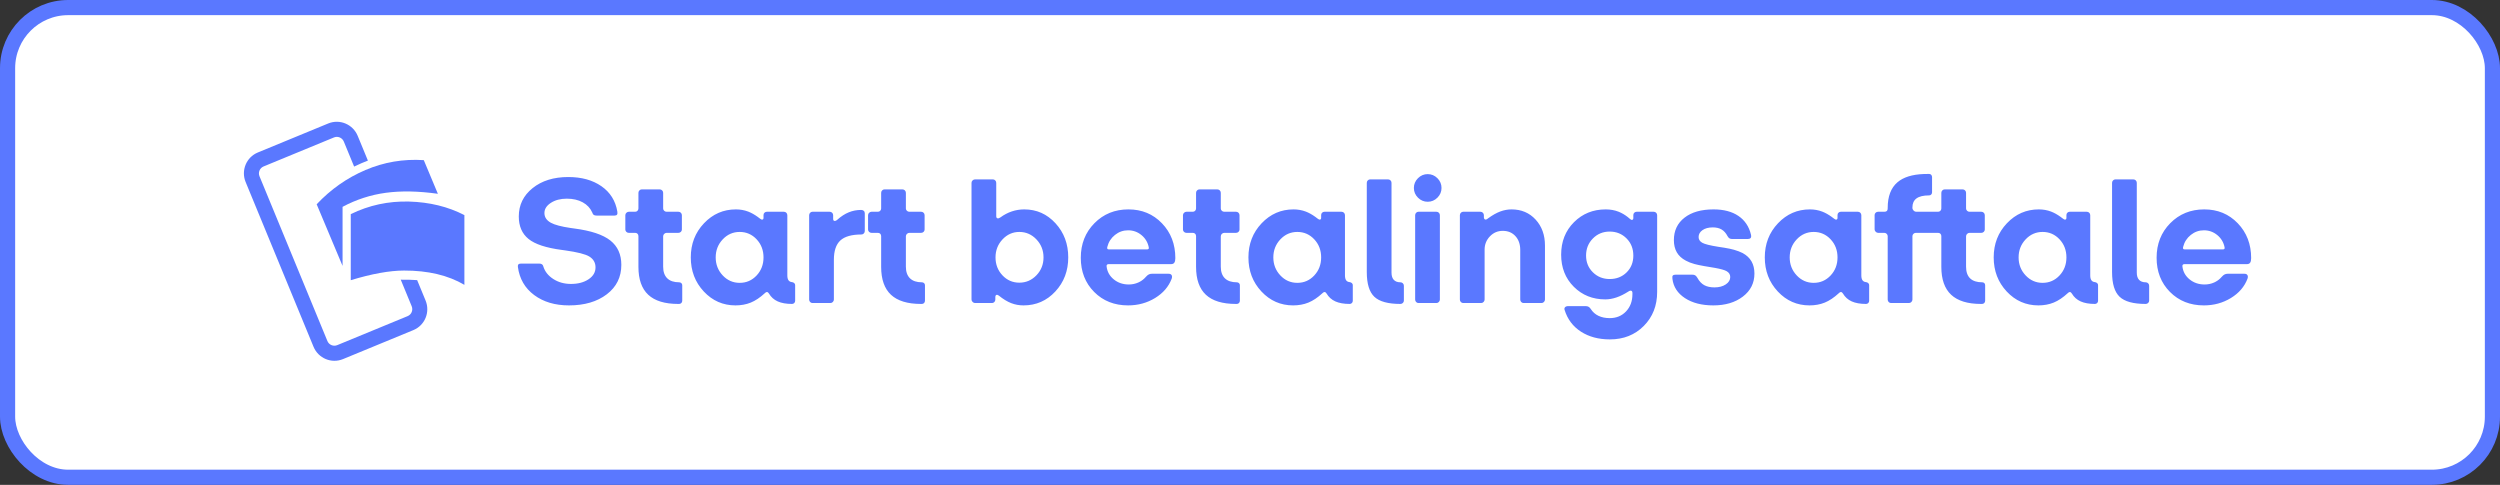 <?xml version="1.0" encoding="UTF-8"?>
<svg width="165px" height="32px" viewBox="0 0 165 32" version="1.1" xmlns="http://www.w3.org/2000/svg" xmlns:xlink="http://www.w3.org/1999/xlink">
    <rect x="0" y="0" width="165" height="32" fill="#333333" stroke="none"/>
    <!-- Generator: Sketch 58 (84663) - https://sketch.com -->
    <title>danish-outline-small</title>
    <desc>Created with Sketch.</desc>
    <g id="Subscription-assets" stroke="none" stroke-width="1" fill="none" fill-rule="evenodd">
        <g id="Start-betalingsaftale---editable-Copy" transform="translate(-21, -528)">
            <g id="danish-outline-small" transform="translate(21, 528)">
                <rect id="Background" stroke="#5A78FF" fill="#FFFFFF" x="0.5" y="0.5" width="164" height="31" rx="4"></rect>
                <path d="M41.008,17.48 C41.008,18.288 40.688,18.936 40.048,19.424 C39.408,19.912 38.576,20.156 37.552,20.156 C36.632,20.156 35.866,19.928 35.254,19.472 C34.642,19.016 34.284,18.396 34.18,17.612 C34.172,17.54 34.184,17.486 34.216,17.45 C34.248,17.414 34.308,17.396 34.396,17.396 L35.584,17.396 C35.664,17.396 35.726,17.412 35.77,17.444 C35.799,17.465 35.822,17.494 35.839,17.529 L35.86,17.588 C35.964,17.924 36.184,18.2 36.52,18.416 C36.856,18.632 37.244,18.74 37.684,18.74 C38.148,18.74 38.534,18.638 38.842,18.434 C39.15,18.23 39.304,17.968 39.304,17.648 C39.304,17.336 39.166,17.096 38.89,16.928 C38.637,16.774 38.11,16.64 37.309,16.527 L37.084,16.496 C36.044,16.36 35.31,16.118 34.882,15.77 C34.454,15.422 34.24,14.928 34.24,14.288 C34.24,13.528 34.544,12.904 35.152,12.416 C35.76,11.928 36.544,11.684 37.504,11.684 C38.384,11.684 39.114,11.886 39.694,12.29 C40.274,12.694 40.624,13.252 40.744,13.964 C40.76,14.052 40.754,14.118 40.726,14.162 C40.698,14.206 40.644,14.228 40.564,14.228 L39.376,14.228 C39.296,14.228 39.234,14.214 39.19,14.186 C39.146,14.158 39.112,14.104 39.088,14.024 C38.96,13.736 38.75,13.512 38.458,13.352 C38.166,13.192 37.816,13.112 37.408,13.112 C36.992,13.112 36.642,13.204 36.358,13.388 C36.074,13.572 35.932,13.796 35.932,14.06 C35.932,14.332 36.074,14.546 36.358,14.702 C36.61,14.841 37.045,14.956 37.661,15.047 L37.9,15.08 C39.004,15.224 39.798,15.488 40.282,15.872 C40.766,16.256 41.008,16.792 41.008,17.48 Z M44.824,20.06 L44.764,20.06 C43.876,20.06 43.216,19.858 42.784,19.454 C42.352,19.05 42.136,18.436 42.136,17.612 L42.136,15.584 C42.136,15.52 42.116,15.468 42.076,15.428 C42.036,15.388 41.984,15.368 41.92,15.368 L41.5,15.368 C41.436,15.368 41.382,15.346 41.338,15.302 C41.294,15.258 41.272,15.208 41.272,15.152 L41.272,14.204 C41.272,14.14 41.296,14.086 41.344,14.042 C41.392,13.998 41.444,13.976 41.5,13.976 L41.92,13.976 C41.984,13.976 42.036,13.954 42.076,13.91 C42.116,13.866 42.136,13.816 42.136,13.76 L42.136,12.728 C42.136,12.664 42.158,12.61 42.202,12.566 C42.246,12.522 42.296,12.5 42.352,12.5 L43.54,12.5 C43.604,12.5 43.658,12.522 43.702,12.566 C43.746,12.61 43.768,12.664 43.768,12.728 L43.768,13.76 C43.768,13.816 43.79,13.866 43.834,13.91 C43.878,13.954 43.932,13.976 43.996,13.976 L44.776,13.976 C44.84,13.976 44.894,13.998 44.938,14.042 C44.982,14.086 45.004,14.14 45.004,14.204 L45.004,15.152 C45.004,15.208 44.982,15.258 44.938,15.302 C44.894,15.346 44.84,15.368 44.776,15.368 L43.996,15.368 C43.94,15.368 43.888,15.39 43.84,15.434 C43.792,15.478 43.768,15.532 43.768,15.596 L43.768,17.6 C43.768,17.936 43.858,18.192 44.038,18.368 C44.218,18.544 44.48,18.632 44.824,18.632 C44.88,18.632 44.928,18.65 44.968,18.686 C45.008,18.722 45.028,18.768 45.028,18.824 L45.028,19.844 C45.028,19.908 45.008,19.96 44.968,20 C44.928,20.04 44.88,20.06 44.824,20.06 Z M50.53,19.306 L50.476,19.352 C50.164,19.64 49.856,19.846 49.552,19.97 C49.248,20.094 48.912,20.156 48.544,20.156 C47.72,20.156 47.022,19.85 46.45,19.238 C45.878,18.626 45.592,17.876 45.592,16.988 C45.592,16.1 45.882,15.35 46.462,14.738 C47.042,14.126 47.744,13.82 48.568,13.82 C48.856,13.82 49.126,13.868 49.378,13.964 C49.58,14.041 49.788,14.156 50.002,14.31 L50.164,14.432 C50.22,14.48 50.272,14.5 50.32,14.492 C50.368,14.484 50.392,14.444 50.392,14.372 L50.392,14.192 C50.392,14.128 50.414,14.076 50.458,14.036 C50.502,13.996 50.552,13.976 50.608,13.976 L51.736,13.976 C51.8,13.976 51.854,13.998 51.898,14.042 C51.942,14.086 51.964,14.14 51.964,14.204 L51.964,18.176 C51.964,18.32 51.99,18.428 52.042,18.5 C52.094,18.572 52.172,18.612 52.276,18.62 C52.332,18.628 52.38,18.65 52.42,18.686 C52.46,18.722 52.48,18.764 52.48,18.812 L52.48,19.856 C52.48,19.912 52.46,19.96 52.42,20 C52.38,20.04 52.332,20.06 52.276,20.06 C51.892,20.06 51.576,20.004 51.328,19.892 C51.08,19.78 50.888,19.608 50.752,19.376 C50.712,19.312 50.67,19.278 50.626,19.274 C50.597,19.271 50.565,19.282 50.53,19.306 L50.53,19.306 Z M47.236,16.988 C47.236,17.452 47.39,17.848 47.698,18.176 C48.006,18.504 48.38,18.668 48.82,18.668 C49.26,18.668 49.632,18.506 49.936,18.182 C50.24,17.858 50.392,17.46 50.392,16.988 C50.392,16.516 50.24,16.118 49.936,15.794 C49.632,15.47 49.26,15.308 48.82,15.308 C48.38,15.308 48.006,15.472 47.698,15.8 C47.39,16.128 47.236,16.524 47.236,16.988 Z M54.808,20 L53.62,20 C53.564,20 53.514,19.978 53.47,19.934 C53.426,19.89 53.404,19.836 53.404,19.772 L53.404,14.204 C53.404,14.14 53.426,14.086 53.47,14.042 C53.514,13.998 53.564,13.976 53.62,13.976 L54.76,13.976 C54.824,13.976 54.878,13.998 54.922,14.042 C54.966,14.086 54.988,14.14 54.988,14.204 L54.988,14.444 C54.988,14.524 55.016,14.57 55.072,14.582 C55.114,14.591 55.163,14.576 55.218,14.538 L55.276,14.492 C55.516,14.276 55.764,14.116 56.02,14.012 C56.276,13.908 56.548,13.856 56.836,13.856 C56.908,13.856 56.966,13.876 57.01,13.916 C57.054,13.956 57.076,14.012 57.076,14.084 L57.076,15.248 C57.076,15.312 57.054,15.366 57.01,15.41 C56.966,15.454 56.916,15.476 56.86,15.476 C56.212,15.476 55.746,15.608 55.462,15.872 C55.178,16.136 55.036,16.56 55.036,17.144 L55.036,19.772 C55.036,19.828 55.014,19.88 54.97,19.928 C54.926,19.976 54.872,20 54.808,20 Z M60.844,20.06 L60.784,20.06 C59.896,20.06 59.236,19.858 58.804,19.454 C58.372,19.05 58.156,18.436 58.156,17.612 L58.156,15.584 C58.156,15.52 58.136,15.468 58.096,15.428 C58.056,15.388 58.004,15.368 57.94,15.368 L57.52,15.368 C57.456,15.368 57.402,15.346 57.358,15.302 C57.314,15.258 57.292,15.208 57.292,15.152 L57.292,14.204 C57.292,14.14 57.316,14.086 57.364,14.042 C57.412,13.998 57.464,13.976 57.52,13.976 L57.94,13.976 C58.004,13.976 58.056,13.954 58.096,13.91 C58.136,13.866 58.156,13.816 58.156,13.76 L58.156,12.728 C58.156,12.664 58.178,12.61 58.222,12.566 C58.266,12.522 58.316,12.5 58.372,12.5 L59.56,12.5 C59.624,12.5 59.678,12.522 59.722,12.566 C59.766,12.61 59.788,12.664 59.788,12.728 L59.788,13.76 C59.788,13.816 59.81,13.866 59.854,13.91 C59.898,13.954 59.952,13.976 60.016,13.976 L60.796,13.976 C60.86,13.976 60.914,13.998 60.958,14.042 C61.002,14.086 61.024,14.14 61.024,14.204 L61.024,15.152 C61.024,15.208 61.002,15.258 60.958,15.302 C60.914,15.346 60.86,15.368 60.796,15.368 L60.016,15.368 C59.96,15.368 59.908,15.39 59.86,15.434 C59.812,15.478 59.788,15.532 59.788,15.596 L59.788,17.6 C59.788,17.936 59.878,18.192 60.058,18.368 C60.238,18.544 60.5,18.632 60.844,18.632 C60.9,18.632 60.948,18.65 60.988,18.686 C61.028,18.722 61.048,18.768 61.048,18.824 L61.048,19.844 C61.048,19.908 61.028,19.96 60.988,20 C60.948,20.04 60.9,20.06 60.844,20.06 Z M70.504,16.988 C70.504,17.876 70.22,18.626 69.652,19.238 C69.084,19.85 68.384,20.156 67.552,20.156 C67.264,20.156 66.992,20.106 66.736,20.006 C66.48,19.906 66.208,19.74 65.92,19.508 C65.856,19.46 65.802,19.446 65.758,19.466 C65.714,19.486 65.692,19.536 65.692,19.616 L65.692,19.772 C65.692,19.836 65.67,19.89 65.626,19.934 C65.582,19.978 65.532,20 65.476,20 L64.348,20 C64.292,20 64.24,19.976 64.192,19.928 C64.144,19.88 64.12,19.828 64.12,19.772 L64.12,12.068 C64.12,12.004 64.144,11.95 64.192,11.906 C64.24,11.862 64.292,11.84 64.348,11.84 L65.536,11.84 C65.592,11.84 65.642,11.862 65.686,11.906 C65.73,11.95 65.752,12.004 65.752,12.068 L65.752,14.264 C65.752,14.344 65.778,14.392 65.83,14.408 C65.882,14.424 65.948,14.404 66.028,14.348 C66.268,14.172 66.52,14.04 66.784,13.952 C67.048,13.864 67.32,13.82 67.6,13.82 C68.416,13.82 69.104,14.126 69.664,14.738 C70.224,15.35 70.504,16.1 70.504,16.988 Z M65.704,16.988 C65.704,17.452 65.856,17.846 66.16,18.17 C66.464,18.494 66.836,18.656 67.276,18.656 C67.716,18.656 68.092,18.494 68.404,18.17 C68.716,17.846 68.872,17.452 68.872,16.988 C68.872,16.524 68.716,16.128 68.404,15.8 C68.092,15.472 67.716,15.308 67.276,15.308 C66.844,15.308 66.474,15.472 66.166,15.8 C65.858,16.128 65.704,16.524 65.704,16.988 Z M77.332,18.392 C77.132,18.92 76.766,19.346 76.234,19.67 C75.702,19.994 75.108,20.156 74.452,20.156 C73.548,20.156 72.802,19.86 72.214,19.268 C71.626,18.676 71.332,17.924 71.332,17.012 C71.332,16.1 71.632,15.34 72.232,14.732 C72.832,14.124 73.58,13.82 74.476,13.82 C75.364,13.82 76.102,14.126 76.69,14.738 C77.278,15.35 77.572,16.116 77.572,17.036 C77.572,17.172 77.55,17.272 77.506,17.336 C77.462,17.4 77.392,17.432 77.296,17.432 L73.168,17.432 C73.12,17.432 73.084,17.446 73.06,17.474 C73.036,17.502 73.028,17.54 73.036,17.588 C73.076,17.932 73.234,18.216 73.51,18.44 C73.786,18.664 74.116,18.776 74.5,18.776 C74.724,18.776 74.934,18.732 75.13,18.644 C75.277,18.578 75.409,18.49 75.527,18.379 L75.64,18.26 C75.704,18.188 75.766,18.138 75.826,18.11 C75.886,18.082 75.952,18.068 76.024,18.068 L77.128,18.068 C77.224,18.068 77.29,18.098 77.326,18.158 C77.362,18.218 77.364,18.296 77.332,18.392 Z M73.084,16.292 C73.068,16.348 73.068,16.39 73.084,16.418 C73.1,16.446 73.132,16.46 73.18,16.46 L75.712,16.46 C75.752,16.46 75.782,16.45 75.802,16.43 C75.822,16.41 75.828,16.376 75.82,16.328 C75.756,16 75.596,15.73 75.34,15.518 C75.084,15.306 74.788,15.2 74.452,15.2 C74.132,15.2 73.844,15.302 73.588,15.506 C73.332,15.71 73.164,15.972 73.084,16.292 Z M81.628,20.06 L81.568,20.06 C80.68,20.06 80.02,19.858 79.588,19.454 C79.156,19.05 78.94,18.436 78.94,17.612 L78.94,15.584 C78.94,15.52 78.92,15.468 78.88,15.428 C78.84,15.388 78.788,15.368 78.724,15.368 L78.304,15.368 C78.24,15.368 78.186,15.346 78.142,15.302 C78.098,15.258 78.076,15.208 78.076,15.152 L78.076,14.204 C78.076,14.14 78.1,14.086 78.148,14.042 C78.196,13.998 78.248,13.976 78.304,13.976 L78.724,13.976 C78.788,13.976 78.84,13.954 78.88,13.91 C78.92,13.866 78.94,13.816 78.94,13.76 L78.94,12.728 C78.94,12.664 78.962,12.61 79.006,12.566 C79.05,12.522 79.1,12.5 79.156,12.5 L80.344,12.5 C80.408,12.5 80.462,12.522 80.506,12.566 C80.55,12.61 80.572,12.664 80.572,12.728 L80.572,13.76 C80.572,13.816 80.594,13.866 80.638,13.91 C80.682,13.954 80.736,13.976 80.8,13.976 L81.58,13.976 C81.644,13.976 81.698,13.998 81.742,14.042 C81.786,14.086 81.808,14.14 81.808,14.204 L81.808,15.152 C81.808,15.208 81.786,15.258 81.742,15.302 C81.698,15.346 81.644,15.368 81.58,15.368 L80.8,15.368 C80.744,15.368 80.692,15.39 80.644,15.434 C80.596,15.478 80.572,15.532 80.572,15.596 L80.572,17.6 C80.572,17.936 80.662,18.192 80.842,18.368 C81.022,18.544 81.284,18.632 81.628,18.632 C81.684,18.632 81.732,18.65 81.772,18.686 C81.812,18.722 81.832,18.768 81.832,18.824 L81.832,19.844 C81.832,19.908 81.812,19.96 81.772,20 C81.732,20.04 81.684,20.06 81.628,20.06 Z M87.334,19.306 L87.28,19.352 C86.968,19.64 86.66,19.846 86.356,19.97 C86.052,20.094 85.716,20.156 85.348,20.156 C84.524,20.156 83.826,19.85 83.254,19.238 C82.682,18.626 82.396,17.876 82.396,16.988 C82.396,16.1 82.686,15.35 83.266,14.738 C83.846,14.126 84.548,13.82 85.372,13.82 C85.66,13.82 85.93,13.868 86.182,13.964 C86.384,14.041 86.592,14.156 86.806,14.31 L86.968,14.432 C87.024,14.48 87.076,14.5 87.124,14.492 C87.172,14.484 87.196,14.444 87.196,14.372 L87.196,14.192 C87.196,14.128 87.218,14.076 87.262,14.036 C87.306,13.996 87.356,13.976 87.412,13.976 L88.54,13.976 C88.604,13.976 88.658,13.998 88.702,14.042 C88.746,14.086 88.768,14.14 88.768,14.204 L88.768,18.176 C88.768,18.32 88.794,18.428 88.846,18.5 C88.898,18.572 88.976,18.612 89.08,18.62 C89.136,18.628 89.184,18.65 89.224,18.686 C89.264,18.722 89.284,18.764 89.284,18.812 L89.284,19.856 C89.284,19.912 89.264,19.96 89.224,20 C89.184,20.04 89.136,20.06 89.08,20.06 C88.696,20.06 88.38,20.004 88.132,19.892 C87.884,19.78 87.692,19.608 87.556,19.376 C87.516,19.312 87.474,19.278 87.43,19.274 C87.401,19.271 87.369,19.282 87.334,19.306 L87.334,19.306 Z M84.04,16.988 C84.04,17.452 84.194,17.848 84.502,18.176 C84.81,18.504 85.184,18.668 85.624,18.668 C86.064,18.668 86.436,18.506 86.74,18.182 C87.044,17.858 87.196,17.46 87.196,16.988 C87.196,16.516 87.044,16.118 86.74,15.794 C86.436,15.47 86.064,15.308 85.624,15.308 C85.184,15.308 84.81,15.472 84.502,15.8 C84.194,16.128 84.04,16.524 84.04,16.988 Z M92.428,20.06 C91.612,20.06 91.038,19.902 90.706,19.586 C90.374,19.27 90.208,18.728 90.208,17.96 L90.208,12.068 C90.208,12.004 90.23,11.95 90.274,11.906 C90.318,11.862 90.368,11.84 90.424,11.84 L91.612,11.84 C91.676,11.84 91.73,11.862 91.774,11.906 C91.818,11.95 91.84,12.004 91.84,12.068 L91.84,17.996 C91.84,18.204 91.89,18.362 91.99,18.47 C92.09,18.578 92.236,18.632 92.428,18.632 C92.492,18.632 92.546,18.654 92.59,18.698 C92.634,18.742 92.656,18.796 92.656,18.86 L92.656,19.844 C92.656,19.9 92.634,19.95 92.59,19.994 C92.546,20.038 92.492,20.06 92.428,20.06 Z M95.14,12.404 C95.14,12.652 95.05,12.866 94.87,13.046 C94.69,13.226 94.476,13.316 94.228,13.316 C93.98,13.316 93.766,13.226 93.586,13.046 C93.406,12.866 93.316,12.652 93.316,12.404 C93.316,12.156 93.406,11.942 93.586,11.762 C93.766,11.582 93.98,11.492 94.228,11.492 C94.476,11.492 94.69,11.582 94.87,11.762 C95.05,11.942 95.14,12.156 95.14,12.404 Z M94.804,20 L93.616,20 C93.56,20 93.51,19.978 93.466,19.934 C93.422,19.89 93.4,19.836 93.4,19.772 L93.4,14.204 C93.4,14.14 93.422,14.086 93.466,14.042 C93.51,13.998 93.56,13.976 93.616,13.976 L94.804,13.976 C94.868,13.976 94.922,13.998 94.966,14.042 C95.01,14.086 95.032,14.14 95.032,14.204 L95.032,19.772 C95.032,19.828 95.01,19.88 94.966,19.928 C94.922,19.976 94.868,20 94.804,20 Z M97.756,20 L96.568,20 C96.512,20 96.462,19.978 96.418,19.934 C96.374,19.89 96.352,19.836 96.352,19.772 L96.352,14.204 C96.352,14.14 96.374,14.086 96.418,14.042 C96.462,13.998 96.512,13.976 96.568,13.976 L97.708,13.976 C97.772,13.976 97.826,13.998 97.87,14.042 C97.914,14.086 97.936,14.14 97.936,14.204 L97.936,14.324 C97.936,14.412 97.962,14.466 98.014,14.486 C98.066,14.506 98.128,14.484 98.2,14.42 C98.496,14.204 98.768,14.05 99.016,13.958 C99.264,13.866 99.512,13.82 99.76,13.82 C100.408,13.82 100.938,14.044 101.35,14.492 C101.762,14.94 101.968,15.512 101.968,16.208 L101.968,19.772 C101.968,19.828 101.946,19.88 101.902,19.928 C101.858,19.976 101.804,20 101.74,20 L100.552,20 C100.496,20 100.446,19.978 100.402,19.934 C100.358,19.89 100.336,19.836 100.336,19.772 L100.336,16.496 C100.336,16.12 100.23,15.816 100.018,15.584 C99.806,15.352 99.528,15.236 99.184,15.236 C98.848,15.236 98.564,15.358 98.332,15.602 C98.1,15.846 97.984,16.136 97.984,16.472 L97.984,19.772 C97.984,19.828 97.962,19.88 97.918,19.928 C97.874,19.976 97.82,20 97.756,20 Z M106.252,22.4 C105.508,22.4 104.872,22.23 104.344,21.89 C103.816,21.55 103.456,21.072 103.264,20.456 C103.24,20.384 103.25,20.324 103.294,20.276 C103.338,20.228 103.408,20.204 103.504,20.204 L104.656,20.204 C104.728,20.204 104.79,20.218 104.842,20.246 C104.877,20.265 104.91,20.293 104.943,20.331 L104.992,20.396 C105.12,20.596 105.29,20.746 105.502,20.846 C105.714,20.946 105.96,20.996 106.24,20.996 C106.68,20.996 107.04,20.848 107.32,20.552 C107.6,20.256 107.74,19.876 107.74,19.412 L107.74,19.34 C107.74,19.26 107.716,19.21 107.668,19.19 C107.632,19.175 107.589,19.179 107.54,19.202 L107.488,19.232 C107.2,19.416 106.93,19.55 106.678,19.634 C106.426,19.718 106.184,19.76 105.952,19.76 C105.12,19.76 104.426,19.482 103.87,18.926 C103.314,18.37 103.036,17.664 103.036,16.808 C103.036,15.944 103.318,15.23 103.882,14.666 C104.446,14.102 105.144,13.82 105.976,13.82 C106.288,13.82 106.574,13.872 106.834,13.976 C107.042,14.059 107.241,14.176 107.431,14.325 L107.572,14.444 C107.628,14.5 107.68,14.522 107.728,14.51 C107.776,14.498 107.8,14.456 107.8,14.384 L107.8,14.192 C107.8,14.128 107.822,14.076 107.866,14.036 C107.91,13.996 107.96,13.976 108.016,13.976 L109.144,13.976 C109.208,13.976 109.262,13.998 109.306,14.042 C109.35,14.086 109.372,14.14 109.372,14.204 L109.372,19.268 C109.372,20.172 109.078,20.92 108.49,21.512 C107.902,22.104 107.156,22.4 106.252,22.4 Z M104.68,16.868 C104.68,17.308 104.83,17.676 105.13,17.972 C105.43,18.268 105.8,18.416 106.24,18.416 C106.688,18.416 107.06,18.27 107.356,17.978 C107.652,17.686 107.8,17.316 107.8,16.868 C107.8,16.412 107.65,16.034 107.35,15.734 C107.05,15.434 106.68,15.284 106.24,15.284 C105.8,15.284 105.43,15.436 105.13,15.74 C104.83,16.044 104.68,16.42 104.68,16.868 Z M115.792,18.056 C115.792,18.68 115.538,19.186 115.03,19.574 C114.522,19.962 113.872,20.156 113.08,20.156 C112.32,20.156 111.696,19.996 111.208,19.676 C110.72,19.356 110.444,18.932 110.38,18.404 C110.364,18.292 110.374,18.218 110.41,18.182 C110.446,18.146 110.508,18.128 110.596,18.128 L111.688,18.128 C111.768,18.128 111.832,18.142 111.88,18.17 C111.928,18.198 111.976,18.252 112.024,18.332 C112.152,18.564 112.306,18.728 112.486,18.824 C112.666,18.92 112.888,18.968 113.152,18.968 C113.456,18.968 113.706,18.902 113.902,18.77 C114.098,18.638 114.196,18.476 114.196,18.284 C114.196,18.116 114.114,17.986 113.95,17.894 C113.822,17.822 113.573,17.752 113.201,17.683 L112.49,17.564 C112.212,17.515 111.995,17.469 111.838,17.426 C111.618,17.366 111.428,17.292 111.268,17.204 C110.996,17.06 110.796,16.876 110.668,16.652 C110.54,16.428 110.476,16.16 110.476,15.848 C110.476,15.224 110.71,14.73 111.178,14.366 C111.646,14.002 112.284,13.82 113.092,13.82 C113.764,13.82 114.312,13.964 114.736,14.252 C115.16,14.54 115.436,14.952 115.564,15.488 C115.588,15.592 115.58,15.666 115.54,15.71 C115.5,15.754 115.432,15.776 115.336,15.776 L114.34,15.776 C114.26,15.776 114.196,15.762 114.148,15.734 C114.1,15.706 114.056,15.656 114.016,15.584 C113.912,15.384 113.782,15.238 113.626,15.146 C113.47,15.054 113.276,15.008 113.044,15.008 C112.764,15.008 112.538,15.068 112.366,15.188 C112.194,15.308 112.108,15.46 112.108,15.644 C112.108,15.804 112.188,15.93 112.348,16.022 C112.508,16.114 112.868,16.204 113.428,16.292 L113.79,16.347 C114.068,16.393 114.285,16.438 114.442,16.484 C114.662,16.548 114.852,16.62 115.012,16.7 C115.276,16.844 115.472,17.028 115.6,17.252 C115.728,17.476 115.792,17.744 115.792,18.056 Z M121.414,19.306 L121.36,19.352 C121.048,19.64 120.74,19.846 120.436,19.97 C120.132,20.094 119.796,20.156 119.428,20.156 C118.604,20.156 117.906,19.85 117.334,19.238 C116.762,18.626 116.476,17.876 116.476,16.988 C116.476,16.1 116.766,15.35 117.346,14.738 C117.926,14.126 118.628,13.82 119.452,13.82 C119.74,13.82 120.01,13.868 120.262,13.964 C120.464,14.041 120.672,14.156 120.886,14.31 L121.048,14.432 C121.104,14.48 121.156,14.5 121.204,14.492 C121.252,14.484 121.276,14.444 121.276,14.372 L121.276,14.192 C121.276,14.128 121.298,14.076 121.342,14.036 C121.386,13.996 121.436,13.976 121.492,13.976 L122.62,13.976 C122.684,13.976 122.738,13.998 122.782,14.042 C122.826,14.086 122.848,14.14 122.848,14.204 L122.848,18.176 C122.848,18.32 122.874,18.428 122.926,18.5 C122.978,18.572 123.056,18.612 123.16,18.62 C123.216,18.628 123.264,18.65 123.304,18.686 C123.344,18.722 123.364,18.764 123.364,18.812 L123.364,19.856 C123.364,19.912 123.344,19.96 123.304,20 C123.264,20.04 123.216,20.06 123.16,20.06 C122.776,20.06 122.46,20.004 122.212,19.892 C121.964,19.78 121.772,19.608 121.636,19.376 C121.596,19.312 121.554,19.278 121.51,19.274 C121.481,19.271 121.449,19.282 121.414,19.306 L121.414,19.306 Z M118.12,16.988 C118.12,17.452 118.274,17.848 118.582,18.176 C118.89,18.504 119.264,18.668 119.704,18.668 C120.144,18.668 120.516,18.506 120.82,18.182 C121.124,17.858 121.276,17.46 121.276,16.988 C121.276,16.516 121.124,16.118 120.82,15.794 C120.516,15.47 120.144,15.308 119.704,15.308 C119.264,15.308 118.89,15.472 118.582,15.8 C118.274,16.128 118.12,16.524 118.12,16.988 Z M124.588,19.772 L124.588,15.584 C124.588,15.528 124.566,15.478 124.522,15.434 C124.478,15.39 124.424,15.368 124.36,15.368 L123.952,15.368 C123.896,15.368 123.844,15.344 123.796,15.296 C123.748,15.248 123.724,15.196 123.724,15.14 L123.724,14.192 C123.724,14.136 123.746,14.086 123.79,14.042 C123.834,13.998 123.888,13.976 123.952,13.976 L124.372,13.976 C124.444,13.976 124.498,13.958 124.534,13.922 C124.57,13.886 124.588,13.832 124.588,13.76 L124.588,13.724 C124.588,12.964 124.802,12.4 125.23,12.032 C125.619,11.697 126.198,11.515 126.968,11.485 L127.324,11.48 C127.38,11.48 127.426,11.5 127.462,11.54 C127.498,11.58 127.516,11.632 127.516,11.696 L127.516,12.692 C127.516,12.748 127.498,12.796 127.462,12.836 C127.426,12.876 127.38,12.896 127.324,12.896 C126.948,12.896 126.67,12.962 126.49,13.094 C126.31,13.226 126.22,13.424 126.22,13.688 L126.22,13.724 C126.22,13.788 126.246,13.846 126.298,13.898 C126.35,13.95 126.412,13.976 126.484,13.976 L127.912,13.976 C127.976,13.976 128.028,13.954 128.068,13.91 C128.108,13.866 128.128,13.816 128.128,13.76 L128.128,12.728 C128.128,12.664 128.15,12.61 128.194,12.566 C128.238,12.522 128.288,12.5 128.344,12.5 L129.532,12.5 C129.596,12.5 129.65,12.522 129.694,12.566 C129.738,12.61 129.76,12.664 129.76,12.728 L129.76,13.76 C129.76,13.816 129.782,13.866 129.826,13.91 C129.87,13.954 129.924,13.976 129.988,13.976 L130.768,13.976 C130.832,13.976 130.886,13.998 130.93,14.042 C130.974,14.086 130.996,14.14 130.996,14.204 L130.996,15.152 C130.996,15.208 130.974,15.258 130.93,15.302 C130.886,15.346 130.832,15.368 130.768,15.368 L129.988,15.368 C129.932,15.368 129.88,15.39 129.832,15.434 C129.784,15.478 129.76,15.532 129.76,15.596 L129.76,17.6 C129.76,17.944 129.85,18.202 130.03,18.374 C130.21,18.546 130.476,18.632 130.828,18.632 C130.884,18.632 130.93,18.65 130.966,18.686 C131.002,18.722 131.02,18.768 131.02,18.824 L131.02,19.844 C131.02,19.908 131,19.96 130.96,20 C130.92,20.04 130.872,20.06 130.816,20.06 L130.744,20.06 C129.864,20.06 129.208,19.858 128.776,19.454 C128.344,19.05 128.128,18.436 128.128,17.612 L128.128,15.584 C128.128,15.52 128.108,15.468 128.068,15.428 C128.028,15.388 127.976,15.368 127.912,15.368 L126.448,15.368 C126.384,15.368 126.33,15.39 126.286,15.434 C126.242,15.478 126.22,15.528 126.22,15.584 L126.22,19.772 C126.22,19.828 126.198,19.88 126.154,19.928 C126.11,19.976 126.056,20 125.992,20 L124.804,20 C124.748,20 124.698,19.978 124.654,19.934 C124.61,19.89 124.588,19.836 124.588,19.772 Z M136.522,19.306 L136.468,19.352 C136.156,19.64 135.848,19.846 135.544,19.97 C135.24,20.094 134.904,20.156 134.536,20.156 C133.712,20.156 133.014,19.85 132.442,19.238 C131.87,18.626 131.584,17.876 131.584,16.988 C131.584,16.1 131.874,15.35 132.454,14.738 C133.034,14.126 133.736,13.82 134.56,13.82 C134.848,13.82 135.118,13.868 135.37,13.964 C135.572,14.041 135.78,14.156 135.994,14.31 L136.156,14.432 C136.212,14.48 136.264,14.5 136.312,14.492 C136.36,14.484 136.384,14.444 136.384,14.372 L136.384,14.192 C136.384,14.128 136.406,14.076 136.45,14.036 C136.494,13.996 136.544,13.976 136.6,13.976 L137.728,13.976 C137.792,13.976 137.846,13.998 137.89,14.042 C137.934,14.086 137.956,14.14 137.956,14.204 L137.956,18.176 C137.956,18.32 137.982,18.428 138.034,18.5 C138.086,18.572 138.164,18.612 138.268,18.62 C138.324,18.628 138.372,18.65 138.412,18.686 C138.452,18.722 138.472,18.764 138.472,18.812 L138.472,19.856 C138.472,19.912 138.452,19.96 138.412,20 C138.372,20.04 138.324,20.06 138.268,20.06 C137.884,20.06 137.568,20.004 137.32,19.892 C137.072,19.78 136.88,19.608 136.744,19.376 C136.704,19.312 136.662,19.278 136.618,19.274 C136.589,19.271 136.557,19.282 136.522,19.306 L136.522,19.306 Z M133.228,16.988 C133.228,17.452 133.382,17.848 133.69,18.176 C133.998,18.504 134.372,18.668 134.812,18.668 C135.252,18.668 135.624,18.506 135.928,18.182 C136.232,17.858 136.384,17.46 136.384,16.988 C136.384,16.516 136.232,16.118 135.928,15.794 C135.624,15.47 135.252,15.308 134.812,15.308 C134.372,15.308 133.998,15.472 133.69,15.8 C133.382,16.128 133.228,16.524 133.228,16.988 Z M141.616,20.06 C140.8,20.06 140.226,19.902 139.894,19.586 C139.562,19.27 139.396,18.728 139.396,17.96 L139.396,12.068 C139.396,12.004 139.418,11.95 139.462,11.906 C139.506,11.862 139.556,11.84 139.612,11.84 L140.8,11.84 C140.864,11.84 140.918,11.862 140.962,11.906 C141.006,11.95 141.028,12.004 141.028,12.068 L141.028,17.996 C141.028,18.204 141.078,18.362 141.178,18.47 C141.278,18.578 141.424,18.632 141.616,18.632 C141.68,18.632 141.734,18.654 141.778,18.698 C141.822,18.742 141.844,18.796 141.844,18.86 L141.844,19.844 C141.844,19.9 141.822,19.95 141.778,19.994 C141.734,20.038 141.68,20.06 141.616,20.06 Z M145.48,13.82 C146.368,13.82 147.106,14.126 147.694,14.738 C148.282,15.35 148.576,16.116 148.576,17.036 C148.576,17.172 148.554,17.272 148.51,17.336 C148.466,17.4 148.396,17.432 148.3,17.432 L144.172,17.432 C144.124,17.432 144.088,17.446 144.064,17.474 C144.04,17.502 144.032,17.54 144.04,17.588 C144.08,17.932 144.238,18.216 144.514,18.44 C144.79,18.664 145.12,18.776 145.504,18.776 C145.728,18.776 145.938,18.732 146.134,18.644 C146.281,18.578 146.413,18.49 146.531,18.379 L146.644,18.26 C146.708,18.188 146.77,18.138 146.83,18.11 C146.89,18.082 146.956,18.068 147.028,18.068 L148.132,18.068 C148.228,18.068 148.294,18.098 148.33,18.158 C148.366,18.218 148.368,18.296 148.336,18.392 C148.136,18.92 147.77,19.346 147.238,19.67 C146.706,19.994 146.112,20.156 145.456,20.156 C144.552,20.156 143.806,19.86 143.218,19.268 C142.63,18.676 142.336,17.924 142.336,17.012 C142.336,16.1 142.636,15.34 143.236,14.732 C143.836,14.124 144.584,13.82 145.48,13.82 Z M145.456,15.2 C145.136,15.2 144.848,15.302 144.592,15.506 C144.336,15.71 144.168,15.972 144.088,16.292 C144.072,16.348 144.072,16.39 144.088,16.418 C144.104,16.446 144.136,16.46 144.184,16.46 L144.184,16.46 L146.716,16.46 C146.756,16.46 146.786,16.45 146.806,16.43 C146.826,16.41 146.832,16.376 146.824,16.328 C146.76,16 146.6,15.73 146.344,15.518 C146.088,15.306 145.792,15.2 145.456,15.2 Z" id="Startbetalingsafale" fill="#5A78FF" fill-rule="nonzero"></path>
                <g id="Logo-/-Monochrome-/-Icon---MP-Blue" transform="translate(14.9, 7.3)" fill="#5A78FF">
                    <g id="Logo_monochrome_lines" transform="translate(0.5, 0.25)">
                        <path d="M7.75,10.943 C9.135,10.521 10.306,10.309 11.265,10.306 C12.849,10.303 14.178,10.617 15.25,11.25 L15.25,6.647 C14.172,6.089 12.954,5.791 11.597,5.753 C10.239,5.716 8.956,5.992 7.75,6.583 L7.75,10.943 Z" id="Path-4"></path>
                        <path d="M5.5,5.932 L7.209,10 L7.209,6.101 C8.11,5.619 9.063,5.31 10.069,5.174 C11.075,5.038 12.219,5.06 13.5,5.24 L12.57,3.019 C11.224,2.932 9.941,3.149 8.722,3.67 C7.503,4.19 6.429,4.944 5.5,5.932 Z" id="Path-4"></path>
                        <path d="M10.75,4.263 C10.75,3.87 10.75,3.281 10.75,2.496 C10.75,1.67 10.084,1 9.263,1 L4.237,1 C3.416,1 2.75,1.67 2.75,2.496 L2.75,14.254 C2.75,15.08 3.416,15.75 4.237,15.75 L9.263,15.75 C10.084,15.75 10.75,15.08 10.75,14.254 C10.75,13.509 10.75,13.023 10.75,12.796 C10.522,12.686 10.354,12.607 10.247,12.56 C10.134,12.51 9.971,12.442 9.759,12.357 C9.759,12.65 9.759,13.282 9.759,14.254 C9.759,14.529 9.537,14.753 9.263,14.753 L4.237,14.753 C3.963,14.753 3.741,14.529 3.741,14.254 L3.741,2.496 C3.741,2.221 3.963,1.997 4.237,1.997 L9.263,1.997 C9.537,1.997 9.759,2.221 9.759,2.496 L9.759,4.282 C9.992,4.267 10.169,4.26 10.291,4.261 C10.412,4.263 10.565,4.263 10.75,4.263 Z" id="Path-5" fill-rule="nonzero" transform="translate(6.75, 8.375) rotate(-22.4) translate(-6.75, -8.375) "></path>
                    </g>
                </g>
            </g>
        </g>
    </g>
</svg>